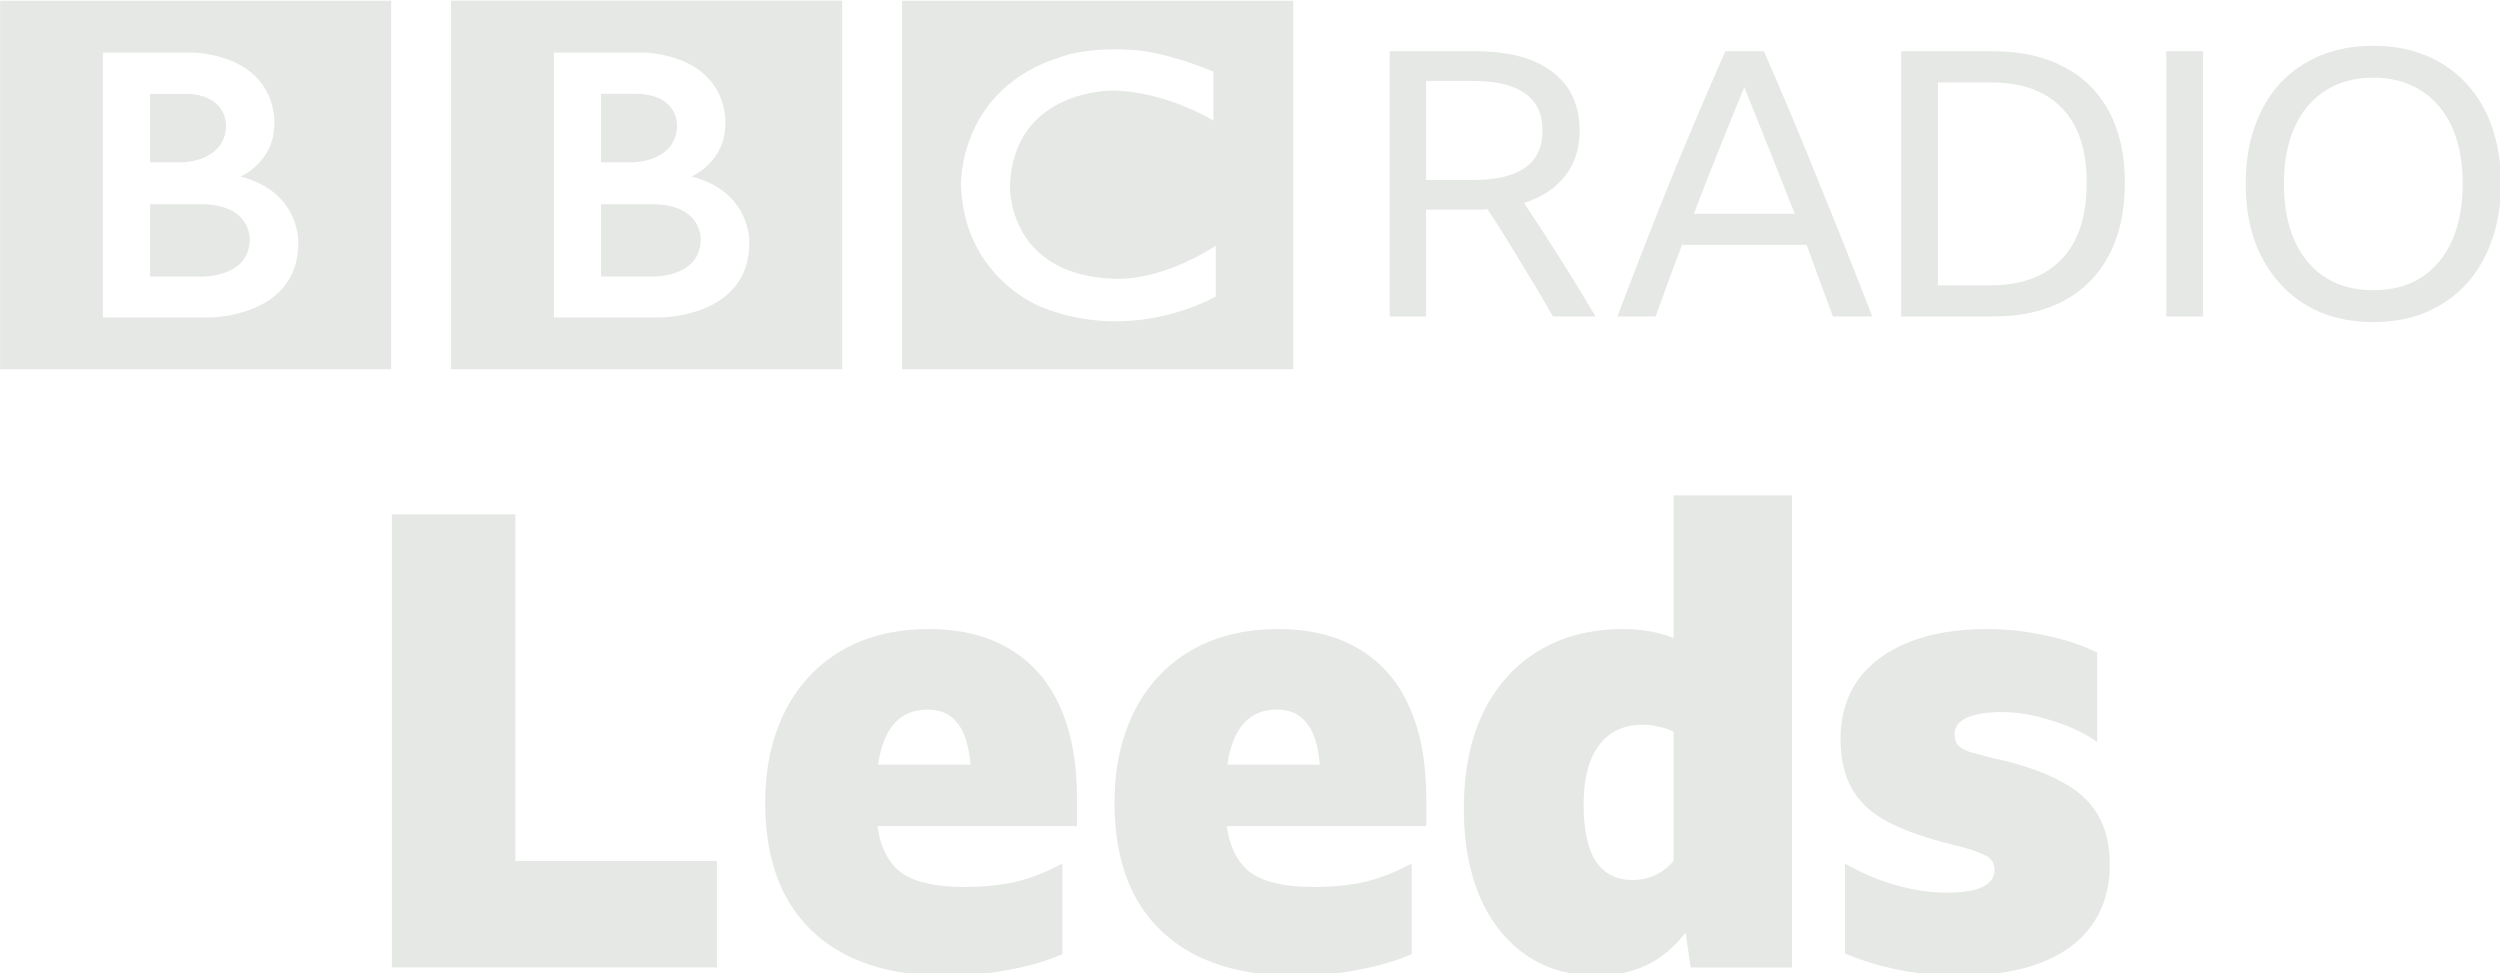 <svg version="1.1" viewBox="0 0 256.83 100" xmlns="http://www.w3.org/2000/svg">
 <g transform="matrix(.971 0 0 .971 -27.706 -209.53)" fill="#e5e8e4">
  <path d="m102.67 241.06c0 4.237-5.273 3.986-5.273 3.986h-5.273v-7.656h5.273c5.426-0.037 5.273 3.671 5.273 3.671m-10.545-15.347h4.018c4.172 0.221 4.015 3.327 4.015 3.327 0 3.86-4.613 3.923-4.613 3.923h-3.419zm9.57 8.755s3.609-1.538 3.577-5.617c0 0 0.549-6.685-8.308-7.5h-9.828v28.025h11.265s9.413 0.028 9.413-7.907c-1.5e-4 0 0.223-5.4-6.119-7m-25.435-18.609h41.378v38.993h-41.378zm-21.306 25.2c0 4.237-5.273 3.986-5.273 3.986h-5.273v-7.656h5.273c5.427-0.037 5.273 3.671 5.273 3.671m-10.546-15.347h4.019c4.172 0.221 4.014 3.327 4.014 3.327 0 3.86-4.613 3.923-4.613 3.923h-3.42zm9.571 8.755s3.61-1.538 3.577-5.617c0 0 0.549-6.685-8.309-7.5h-9.829v28.025h11.266s9.413 0.028 9.413-7.907c0 0 0.222-5.4-6.119-7m-25.435-18.609h41.378v38.993h-41.378zm128.37 7.5v5.178s-5.054-3.106-10.639-3.168c0 0-10.42-0.205-10.889 9.988 0 0-0.376 9.373 10.764 9.907 0 0 4.674 0.563 11.015-3.481v5.362s-8.506 5.054-18.359 1.161c0 0-8.283-3.025-8.599-12.95 0 0-0.344-10.209 10.703-13.597 0 0 2.95-1.129 8.251-0.627 1.5e-4 -1.4e-4 3.169 0.313 7.753 2.228m-32.937 31.492h41.378v-38.993h-41.378z" stroke-width=".141"/>
  <path d="m179.41 237.97v11.302h-3.846v-28.06h9.065q5.337 0 8.163 2.198 2.865 2.158 2.865 6.201 0 2.825-1.53 4.788t-4.356 2.865q3.924 5.847 7.574 12.009h-4.513q-1.648-2.904-3.375-5.69-1.688-2.826-3.532-5.651-0.628 0.042-1.334 0.042zm0-3.14h4.905q3.728 0 5.573-1.295 1.844-1.295 1.844-3.924 0-5.259-7.378-5.259h-4.945z" stroke-width="1.03"/>
  <path d="m222.46 249.27q-0.706-1.923-1.413-3.807-0.667-1.884-1.373-3.767h-13.186q-1.413 3.728-2.786 7.574h-4.042q2.786-7.378 5.612-14.403 2.865-7.025 5.808-13.657h4.081q3.061 7.025 5.887 14.049 2.865 7.025 5.573 14.01zm-14.717-10.871h10.674q-1.334-3.414-2.669-6.75t-2.669-6.632q-1.374 3.336-2.708 6.671-1.334 3.336-2.629 6.711z" stroke-width="1.03"/>
  <path d="m229.68 221.21h9.772q4.317 0 7.417 1.648 3.139 1.609 4.788 4.709 1.688 3.1 1.688 7.574t-1.688 7.653q-1.648 3.14-4.788 4.827-3.1 1.648-7.456 1.648h-9.733zm9.458 24.763q4.866 0 7.496-2.747 2.669-2.747 2.669-8.084 0-5.259-2.629-7.927-2.59-2.708-7.496-2.708h-5.612v21.467z" stroke-width="1.03"/>
  <path d="m257.73 221.21h3.885v28.06h-3.885z" stroke-width="1.03"/>
  <path d="m279.63 220.63q3.061 0 5.533 1.02 2.512 1.02 4.278 2.943 1.805 1.923 2.747 4.631 0.942 2.669 0.942 6.004 0 3.336-0.981 6.044-0.942 2.669-2.708 4.592-1.766 1.923-4.278 2.982-2.472 1.02-5.533 1.02t-5.573-1.02q-2.472-1.06-4.238-2.982t-2.747-4.592q-0.942-2.708-0.942-6.044 0-3.336 0.942-6.004 0.942-2.708 2.708-4.631 1.805-1.923 4.278-2.943 2.512-1.02 5.573-1.02zm0 25.862q2.943 0 5.062-1.334 2.119-1.374 3.257-3.885 1.138-2.551 1.138-6.044 0-3.493-1.138-6.004t-3.257-3.846q-2.119-1.374-5.062-1.374t-5.062 1.374q-2.119 1.334-3.257 3.846t-1.138 6.004q0 3.493 1.138 6.044 1.138 2.512 3.257 3.885 2.119 1.334 5.062 1.334z" stroke-width="1.03"/>
  <g transform="matrix(1.676,0,0,1.676,-741.26,-810.14)" stroke-width="1.03">
   <path d="m484.04 644.6h7.8v21.88h12.72v6.72h-20.52z"/>
   <path d="m526.37 672.36q-1.6 0.68-3.44 1-1.8 0.36-3.96 0.36-3.64 0-6.2-1.28-2.52-1.28-3.84-3.68-1.32-2.44-1.32-5.96 0-2.52 0.72-4.52 0.72-2.04 2.08-3.48 1.36-1.44 3.24-2.2 1.92-0.76 4.28-0.76 3 0 5.08 1.24 2.12 1.24 3.2 3.64t1.08 5.8v1.76h-12.6q0.32 2.12 1.6 3 1.28 0.84 3.88 0.84 1.8 0 3.24-0.32 1.48-0.36 2.96-1.16zm-8.52-15.44q-2.6 0-3.12 3.48h5.84q-0.16-1.84-0.84-2.64-0.64-0.84-1.88-0.84z"/>
   <path d="m548.42 672.36q-1.6 0.68-3.44 1-1.8 0.36-3.96 0.36-3.64 0-6.2-1.28-2.52-1.28-3.84-3.68-1.32-2.44-1.32-5.96 0-2.52 0.72-4.52 0.72-2.04 2.08-3.48t3.24-2.2q1.92-0.76 4.28-0.76 3 0 5.08 1.24 2.12 1.24 3.2 3.64t1.08 5.8v1.76h-12.6q0.32 2.12 1.6 3 1.28 0.84 3.88 0.84 1.8 0 3.24-0.32 1.48-0.36 2.96-1.16zm-8.52-15.44q-2.6 0-3.12 3.48h5.84q-0.16-1.84-0.84-2.64-0.64-0.84-1.88-0.84z"/>
   <path d="m566.03 673.2-0.32-2.2q-1.12 1.44-2.52 2.08t-3.04 0.64q-2.6 0-4.48-1.28t-2.92-3.64q-1.04-2.4-1.04-5.6 0-3.52 1.2-6.04 1.24-2.56 3.48-3.92 2.28-1.4 5.4-1.4 1.72 0 3.16 0.56v-9h7.48v29.8zm-6.76-10.28q0 2.36 0.76 3.56 0.8 1.2 2.32 1.2 1.56 0 2.6-1.2v-8.16q-0.48-0.24-0.96-0.32-0.44-0.12-1-0.12-1.8 0-2.76 1.32-0.96 1.28-0.96 3.72z"/>
   <path d="m582.97 673.72q-3.84 0-7.2-1.4v-5.68q1.52 0.88 3.2 1.36t3.2 0.48q1.56 0 2.28-0.36 0.76-0.36 0.76-1.08 0-0.68-0.68-0.96-0.68-0.32-1.68-0.56-2.68-0.64-4.32-1.48-1.6-0.84-2.32-2.12t-0.72-3.16q0-2.12 1.08-3.68 1.12-1.56 3.2-2.4t4.96-0.84q1.88 0 3.68 0.4 1.8 0.36 3.28 1.08v5.64q-1.28-0.88-2.92-1.36-1.6-0.52-3.12-0.52-1.4 0-2.2 0.36-0.76 0.36-0.76 1.04 0 0.4 0.2 0.68 0.24 0.24 0.76 0.44 0.56 0.16 1.52 0.4 2.6 0.56 4.2 1.44 1.64 0.84 2.36 2.12 0.76 1.28 0.76 3.12 0 2.28-1.16 3.88-1.12 1.56-3.24 2.36t-5.12 0.8z"/>
  </g>
 </g>
</svg>
